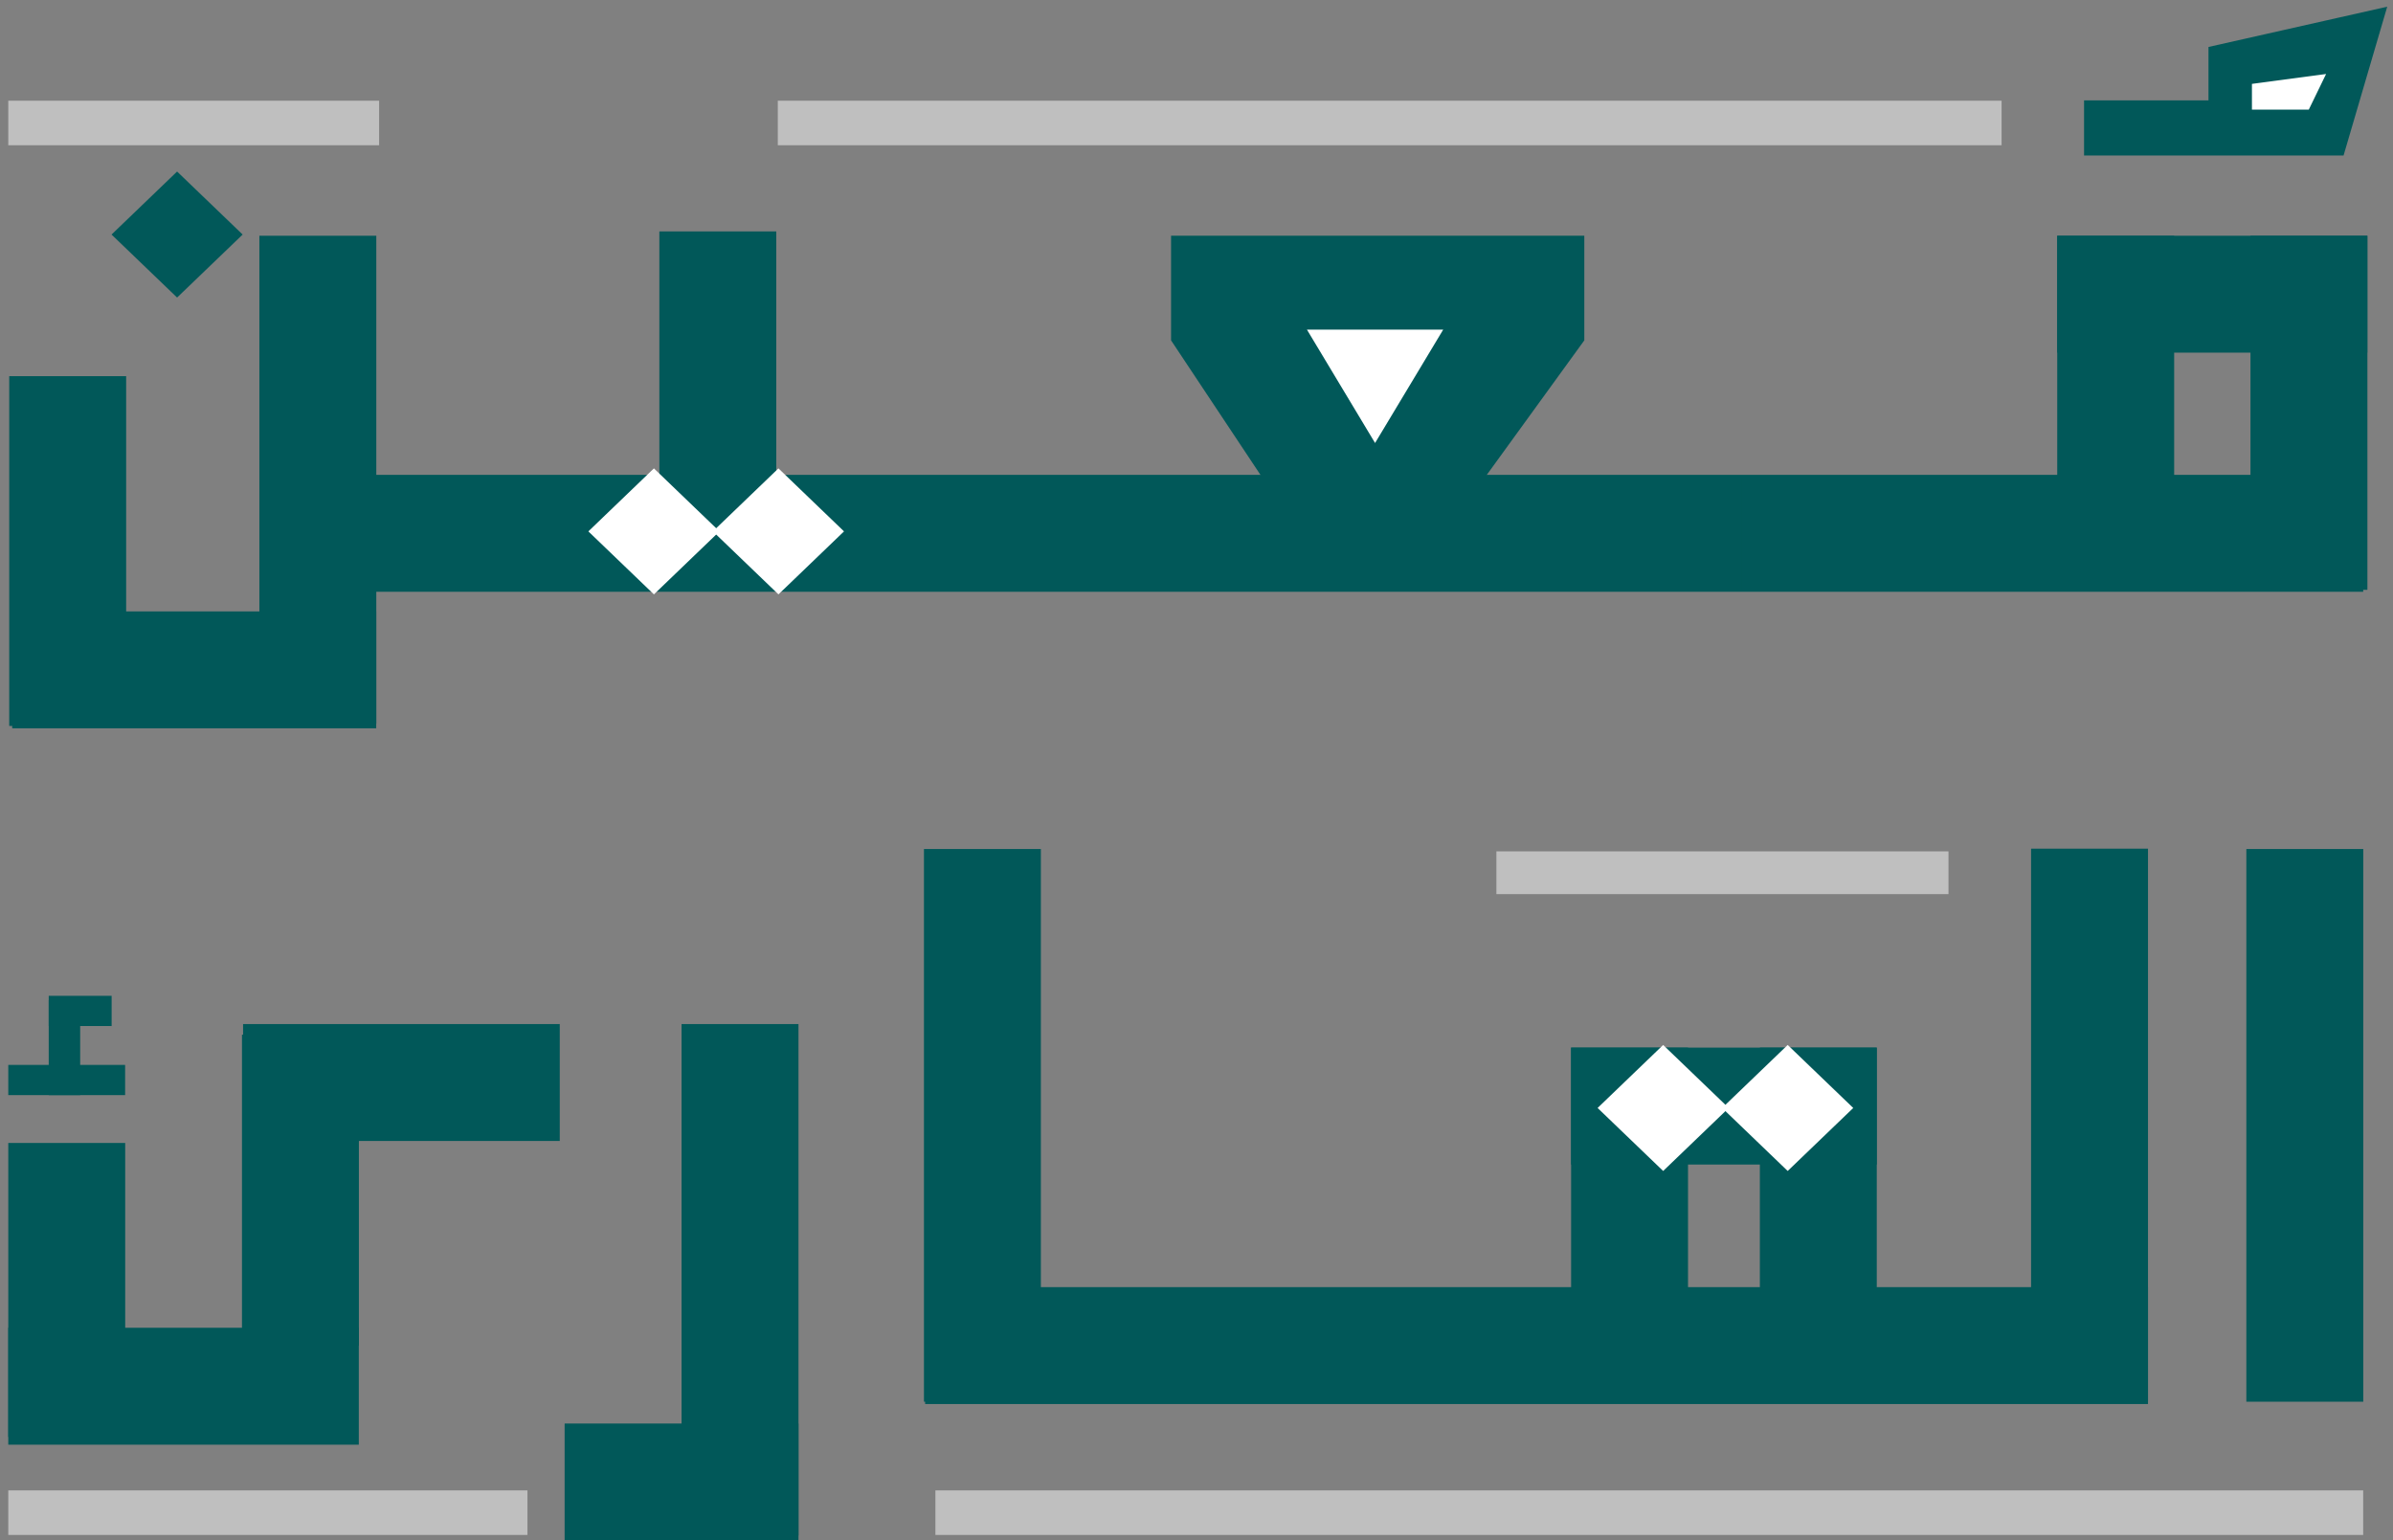 <svg width="233" height="150" viewBox="0 0 233 150" fill="none" xmlns="http://www.w3.org/2000/svg">
<rect x="0" y="0" width="233" height="150" fill="#808080" stroke="none"/>
<rect x="152.974" y="102.014" width="29.755" height="11.385" fill="#015859"/>
<rect x="152.974" y="102.014" width="11.385" height="34.479" fill="#015859"/>
<rect x="171.352" y="102.014" width="11.385" height="34.479" fill="#015859"/>
<rect x="200.307" y="22.955" width="30.193" height="11.385" fill="#015859"/>
<rect x="200.307" y="22.955" width="11.385" height="34.479" fill="#015859"/>
<rect x="219.123" y="22.955" width="11.385" height="34.479" fill="#015859"/>
<rect x="64.2" y="22.534" width="11.385" height="34.059" fill="#015859"/>
<rect x="25.255" y="22.955" width="11.385" height="47.514" fill="#015859"/>
<rect x="0.898" y="36.629" width="11.385" height="34.059" fill="#015859"/>
<rect x="1.188" y="59.536" width="35.444" height="11.385" fill="#015859"/>
<rect x="30.596" y="46.239" width="199.501" height="11.385" fill="#015859"/>
<rect x="218.721" y="82.672" width="11.385" height="53.821" fill="#015859"/>
<rect x="89.962" y="82.672" width="11.385" height="53.821" fill="#015859"/>
<rect x="197.76" y="82.642" width="11.385" height="53.821" fill="#015859"/>
<rect x="90.079" y="125.335" width="119.066" height="11.385" fill="#015859"/>
<path d="M169.55 57.434V46.463H144.603L154.26 33.142V22.955H114.023V33.142L122.875 46.463H99.537V57.434H169.55Z" fill="#015859"/>
<path d="M133.887 43.138L127.255 32.1L140.519 32.1L133.887 43.138Z" fill="white"/>
<rect width="8.853" height="8.853" transform="matrix(0.721 -0.693 0.721 0.693 57.287 51.744)" fill="white"/>
<rect width="8.853" height="8.853" transform="matrix(0.721 -0.693 0.721 0.693 69.413 51.744)" fill="white"/>
<rect width="8.853" height="8.853" transform="matrix(0.721 -0.693 0.721 0.693 155.554 107.889)" fill="white"/>
<rect width="8.853" height="8.853" transform="matrix(0.721 -0.693 0.721 0.693 167.679 107.889)" fill="white"/>
<rect x="66.361" y="99.719" width="11.385" height="49.808" fill="#015859"/>
<rect x="23.668" y="99.719" width="30.834" height="11.385" fill="#015859"/>
<rect x="0.806" y="111.297" width="11.385" height="28.625" fill="#015859"/>
<rect x="23.56" y="100.752" width="11.385" height="30.274" fill="#015859"/>
<rect x="0.806" y="129.292" width="34.131" height="11.385" fill="#015859"/>
<rect x="91.078" y="145.128" width="139.019" height="4.337" fill="#BFBFBF"/>
<rect x="75.732" y="9.807" width="119.159" height="4.337" fill="#BFBFBF"/>
<rect x="0.806" y="9.807" width="36.109" height="4.337" fill="#BFBFBF"/>
<rect x="0.806" y="145.128" width="50.552" height="4.337" fill="#BFBFBF"/>
<rect x="145.7" y="82.902" width="44.02" height="4.164" fill="#BFBFBF"/>
<rect x="0.806" y="103.696" width="11.377" height="2.943" fill="#015859"/>
<rect x="4.744" y="97.389" width="3.063" height="9.251" fill="#015859"/>
<rect x="4.744" y="96.968" width="6.126" height="2.943" fill="#015859"/>
<rect x="54.976" y="138.617" width="22.77" height="11.385" fill="#015859"/>
<path d="M216.034 10.771H203.918V14.144H227.437L231 2L216.034 5.373V10.771Z" fill="#015859" stroke="#015859" stroke-width="2"/>
<path d="M224.801 10.674H219.265V8.168L226.486 7.205L224.801 10.674Z" fill="white"/>
<rect width="8.853" height="8.853" transform="matrix(0.721 -0.693 0.721 0.693 10.86 22.839)" fill="#015859"/>
</svg>
